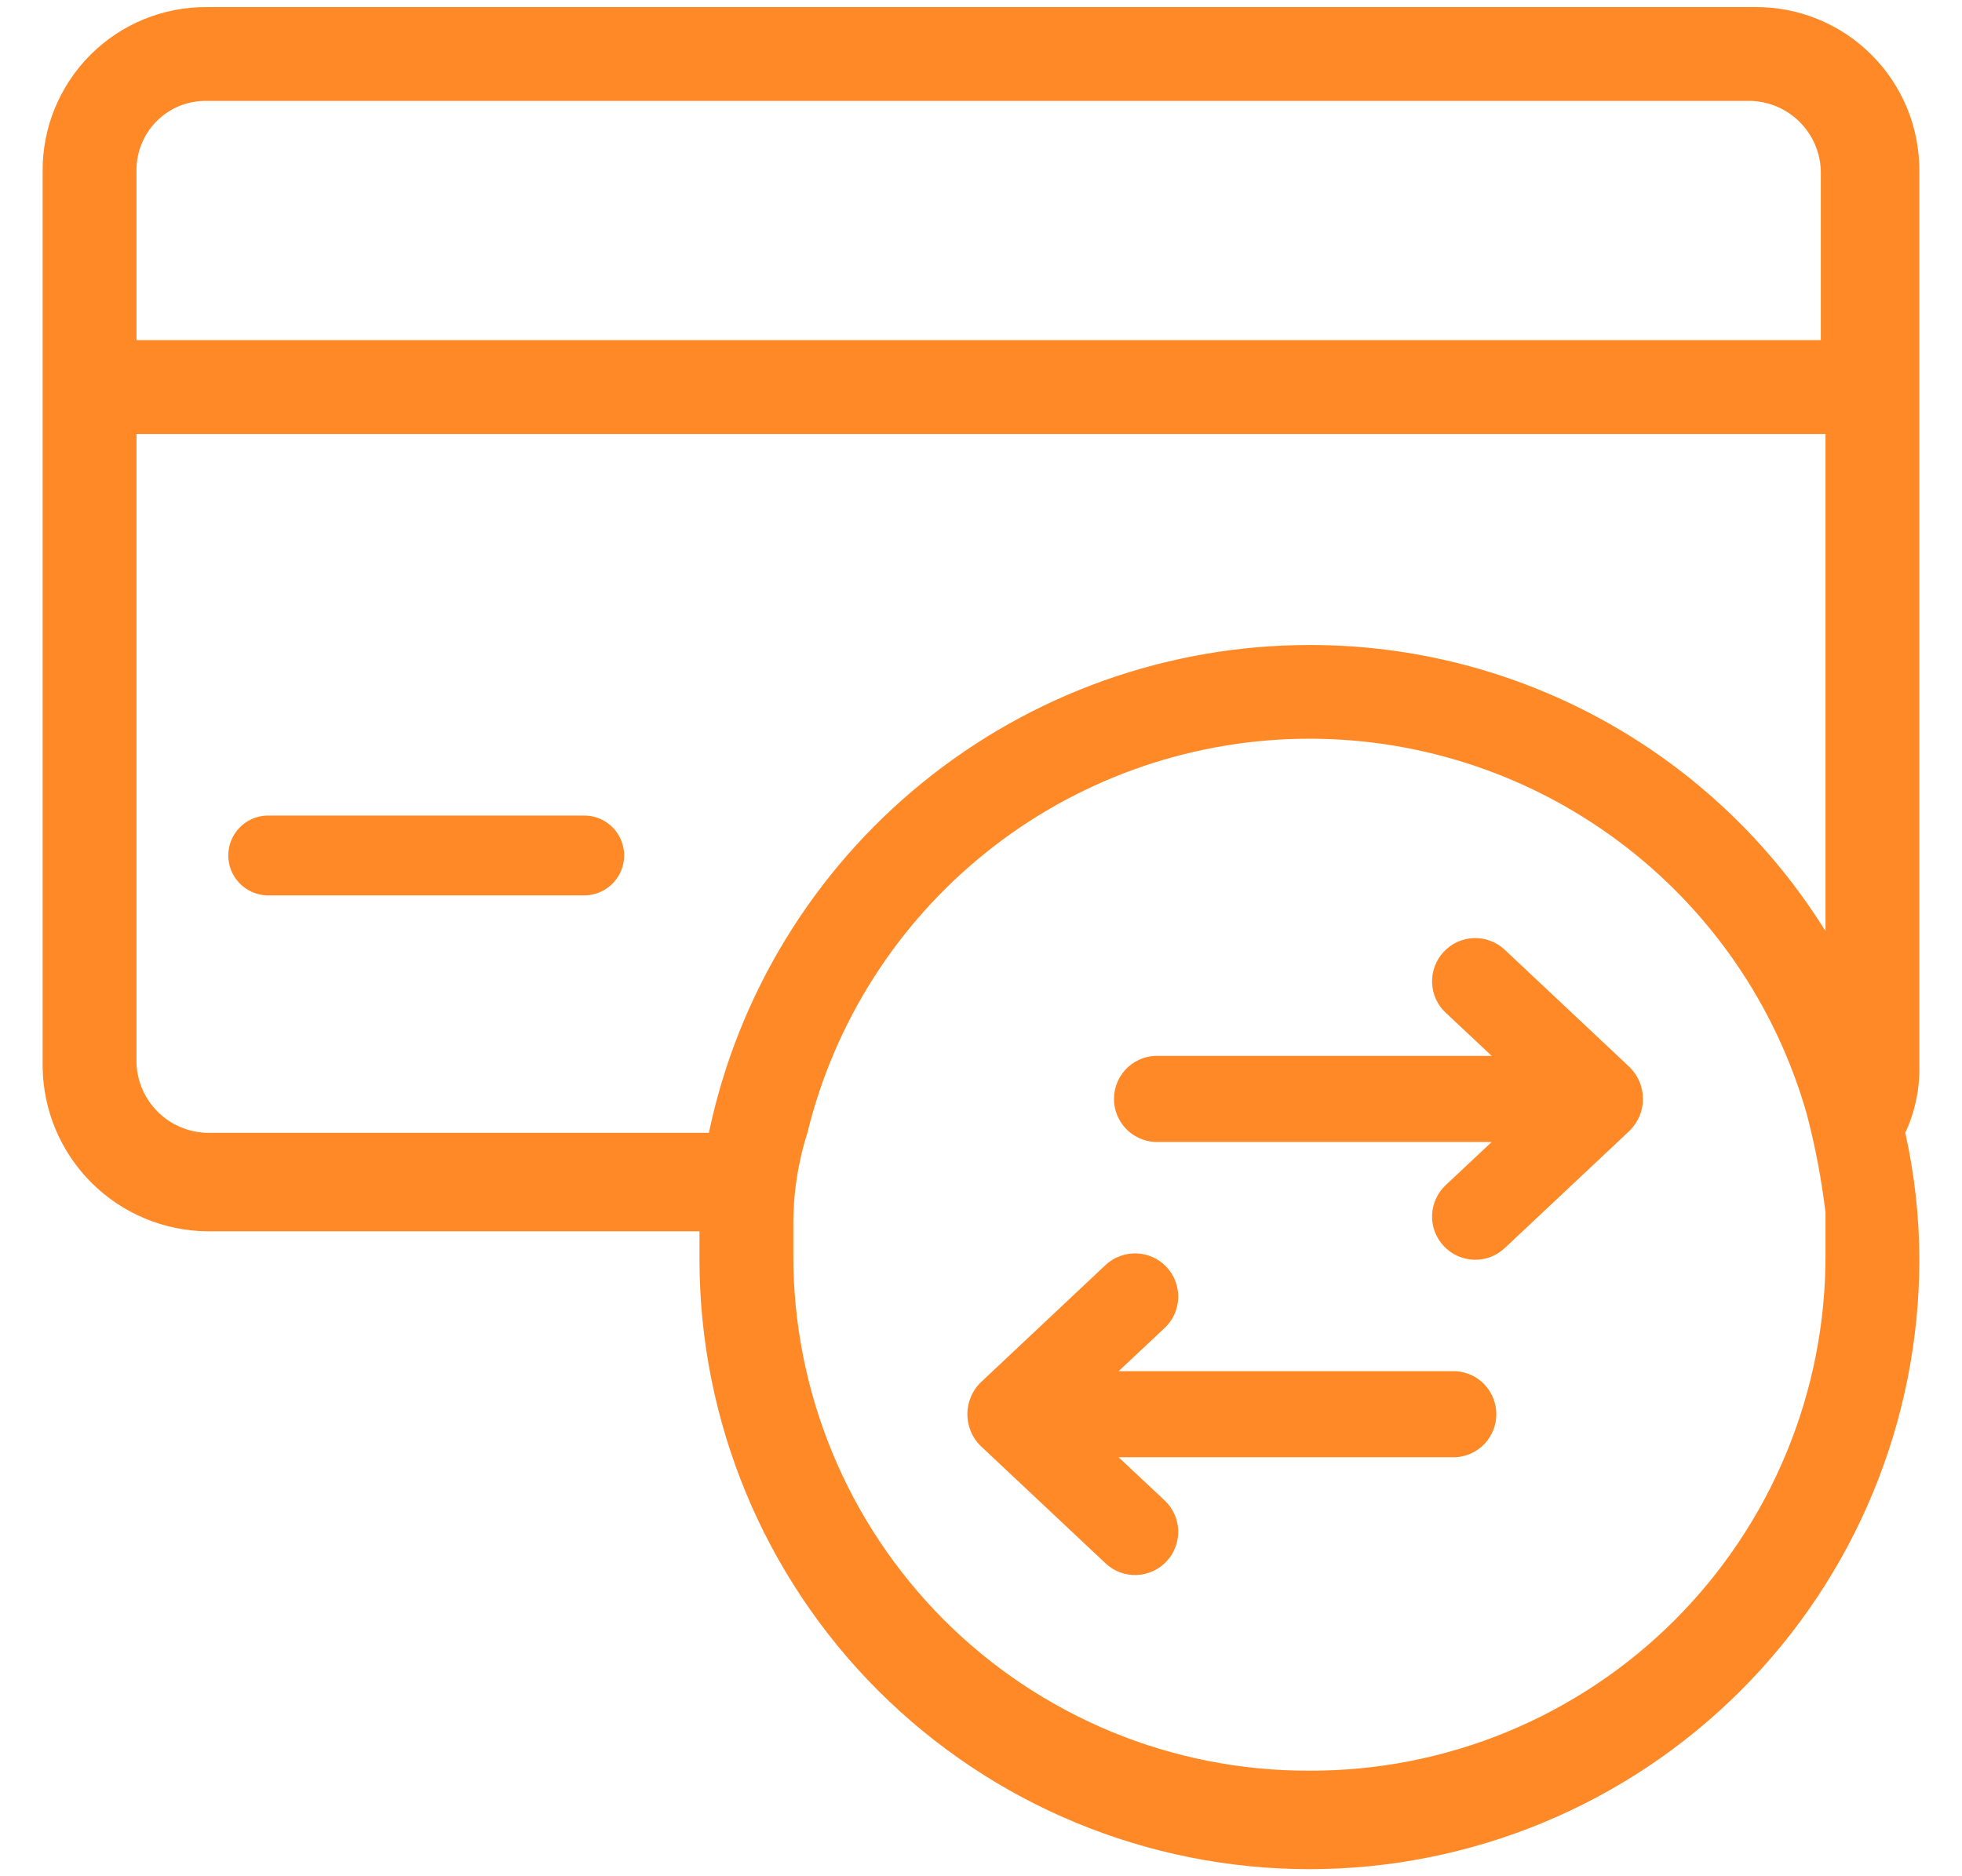 <svg width="23" height="22" viewBox="0 0 23 22" fill="none" xmlns="http://www.w3.org/2000/svg">
<g id="Group 16884">
<g id="Group 16882">
<path id="Path 11972" d="M13.533 13.39H17.487L16.949 13.895C16.851 13.986 16.793 14.113 16.788 14.247C16.783 14.382 16.832 14.512 16.924 14.61C17.015 14.708 17.142 14.766 17.276 14.771C17.41 14.776 17.541 14.727 17.639 14.635L19.106 13.256C19.154 13.207 19.193 13.15 19.22 13.086C19.246 13.023 19.26 12.954 19.26 12.886C19.26 12.817 19.246 12.748 19.22 12.685C19.193 12.621 19.154 12.564 19.106 12.515L17.639 11.136C17.59 11.09 17.533 11.055 17.471 11.032C17.409 11.008 17.343 10.998 17.276 11C17.21 11.002 17.144 11.018 17.084 11.045C17.023 11.073 16.969 11.112 16.924 11.161C16.878 11.21 16.843 11.267 16.82 11.329C16.796 11.391 16.786 11.457 16.788 11.524C16.79 11.59 16.806 11.656 16.833 11.716C16.861 11.777 16.9 11.831 16.949 11.876L17.487 12.381H13.533C13.405 12.389 13.284 12.446 13.196 12.539C13.108 12.633 13.059 12.757 13.059 12.886C13.059 13.014 13.108 13.138 13.196 13.232C13.284 13.325 13.405 13.382 13.533 13.39Z" fill="#FF8926"/>
<path id="Path 11973" d="M12.961 18.332C13.059 18.424 13.19 18.473 13.324 18.468C13.458 18.463 13.585 18.405 13.676 18.307C13.768 18.209 13.816 18.078 13.812 17.944C13.807 17.81 13.749 17.683 13.651 17.592L13.113 17.087H17.067C17.195 17.079 17.316 17.022 17.404 16.929C17.492 16.835 17.541 16.711 17.541 16.582C17.541 16.454 17.492 16.33 17.404 16.236C17.316 16.142 17.195 16.086 17.067 16.078H13.113L13.651 15.573C13.7 15.528 13.739 15.473 13.767 15.413C13.794 15.352 13.809 15.287 13.812 15.221C13.814 15.154 13.803 15.088 13.78 15.026C13.757 14.963 13.722 14.906 13.676 14.858C13.631 14.809 13.576 14.77 13.516 14.742C13.456 14.715 13.39 14.699 13.324 14.697C13.257 14.695 13.191 14.705 13.129 14.729C13.066 14.752 13.009 14.787 12.961 14.832L11.494 16.212C11.445 16.261 11.406 16.318 11.38 16.382C11.354 16.445 11.34 16.514 11.34 16.582C11.34 16.651 11.354 16.72 11.38 16.783C11.406 16.847 11.445 16.904 11.494 16.953L12.961 18.332Z" fill="#FF8926"/>
</g>
<g id="noun-blocked-credit-card-584320">
<path id="Path 11966" d="M6.869 10.499H3.123C3.003 10.493 2.889 10.442 2.806 10.354C2.722 10.267 2.676 10.151 2.676 10.031C2.676 9.91 2.722 9.794 2.806 9.707C2.889 9.62 3.003 9.568 3.123 9.563H6.869C6.989 9.568 7.103 9.62 7.187 9.707C7.27 9.794 7.317 9.91 7.317 10.031C7.317 10.151 7.27 10.267 7.187 10.354C7.103 10.442 6.989 10.493 6.869 10.499Z" fill="#FF8926"/>
<path id="Path 11967" d="M22.5 2.008C22.501 1.754 22.453 1.503 22.357 1.269C22.26 1.035 22.119 0.822 21.939 0.643C21.761 0.464 21.548 0.322 21.313 0.226C21.079 0.13 20.828 0.081 20.575 0.083H2.425C2.172 0.081 1.921 0.13 1.686 0.226C1.452 0.322 1.239 0.464 1.06 0.643C0.881 0.822 0.74 1.035 0.643 1.269C0.547 1.503 0.498 1.754 0.5 2.008V12.512C0.506 13.021 0.711 13.507 1.071 13.867C1.43 14.226 1.916 14.431 2.425 14.438H8.2V14.768C8.2 16.664 8.953 18.482 10.294 19.823C11.635 21.164 13.454 21.917 15.35 21.917C17.246 21.917 19.065 21.164 20.406 19.823C21.747 18.482 22.5 16.664 22.5 14.768C22.499 14.268 22.444 13.77 22.335 13.283C22.447 13.042 22.504 12.778 22.5 12.512V2.008ZM15.35 20.762C14.555 20.765 13.767 20.61 13.032 20.307C12.297 20.003 11.629 19.558 11.067 18.996C10.505 18.433 10.059 17.765 9.756 17.03C9.453 16.295 9.298 15.508 9.3 14.713V14.383C9.297 14.009 9.352 13.638 9.465 13.283C9.783 11.983 10.521 10.826 11.565 9.991C12.609 9.155 13.901 8.688 15.238 8.663C16.575 8.638 17.883 9.056 18.957 9.852C20.032 10.647 20.814 11.776 21.18 13.062C21.28 13.442 21.353 13.828 21.4 14.217V14.713C21.402 15.508 21.247 16.295 20.944 17.03C20.641 17.765 20.195 18.433 19.633 18.996C19.071 19.558 18.403 20.003 17.668 20.307C16.933 20.61 16.145 20.765 15.35 20.762ZM21.4 10.918C20.76 9.89 19.869 9.042 18.81 8.455C17.752 7.868 16.561 7.561 15.35 7.563C13.698 7.564 12.098 8.133 10.816 9.175C9.534 10.216 8.649 11.666 8.31 13.283H2.425C2.208 13.277 2.001 13.189 1.848 13.035C1.694 12.881 1.605 12.675 1.6 12.457V5.089H21.4V10.918ZM21.4 3.988H1.6V2.008C1.598 1.899 1.618 1.791 1.659 1.69C1.7 1.589 1.76 1.497 1.837 1.42C1.914 1.343 2.006 1.282 2.107 1.241C2.208 1.201 2.316 1.181 2.425 1.183H20.52C20.737 1.188 20.944 1.277 21.097 1.43C21.251 1.584 21.34 1.791 21.345 2.008V3.988H21.4Z" fill="#FF8926"/>
</g>
</g>
</svg>
